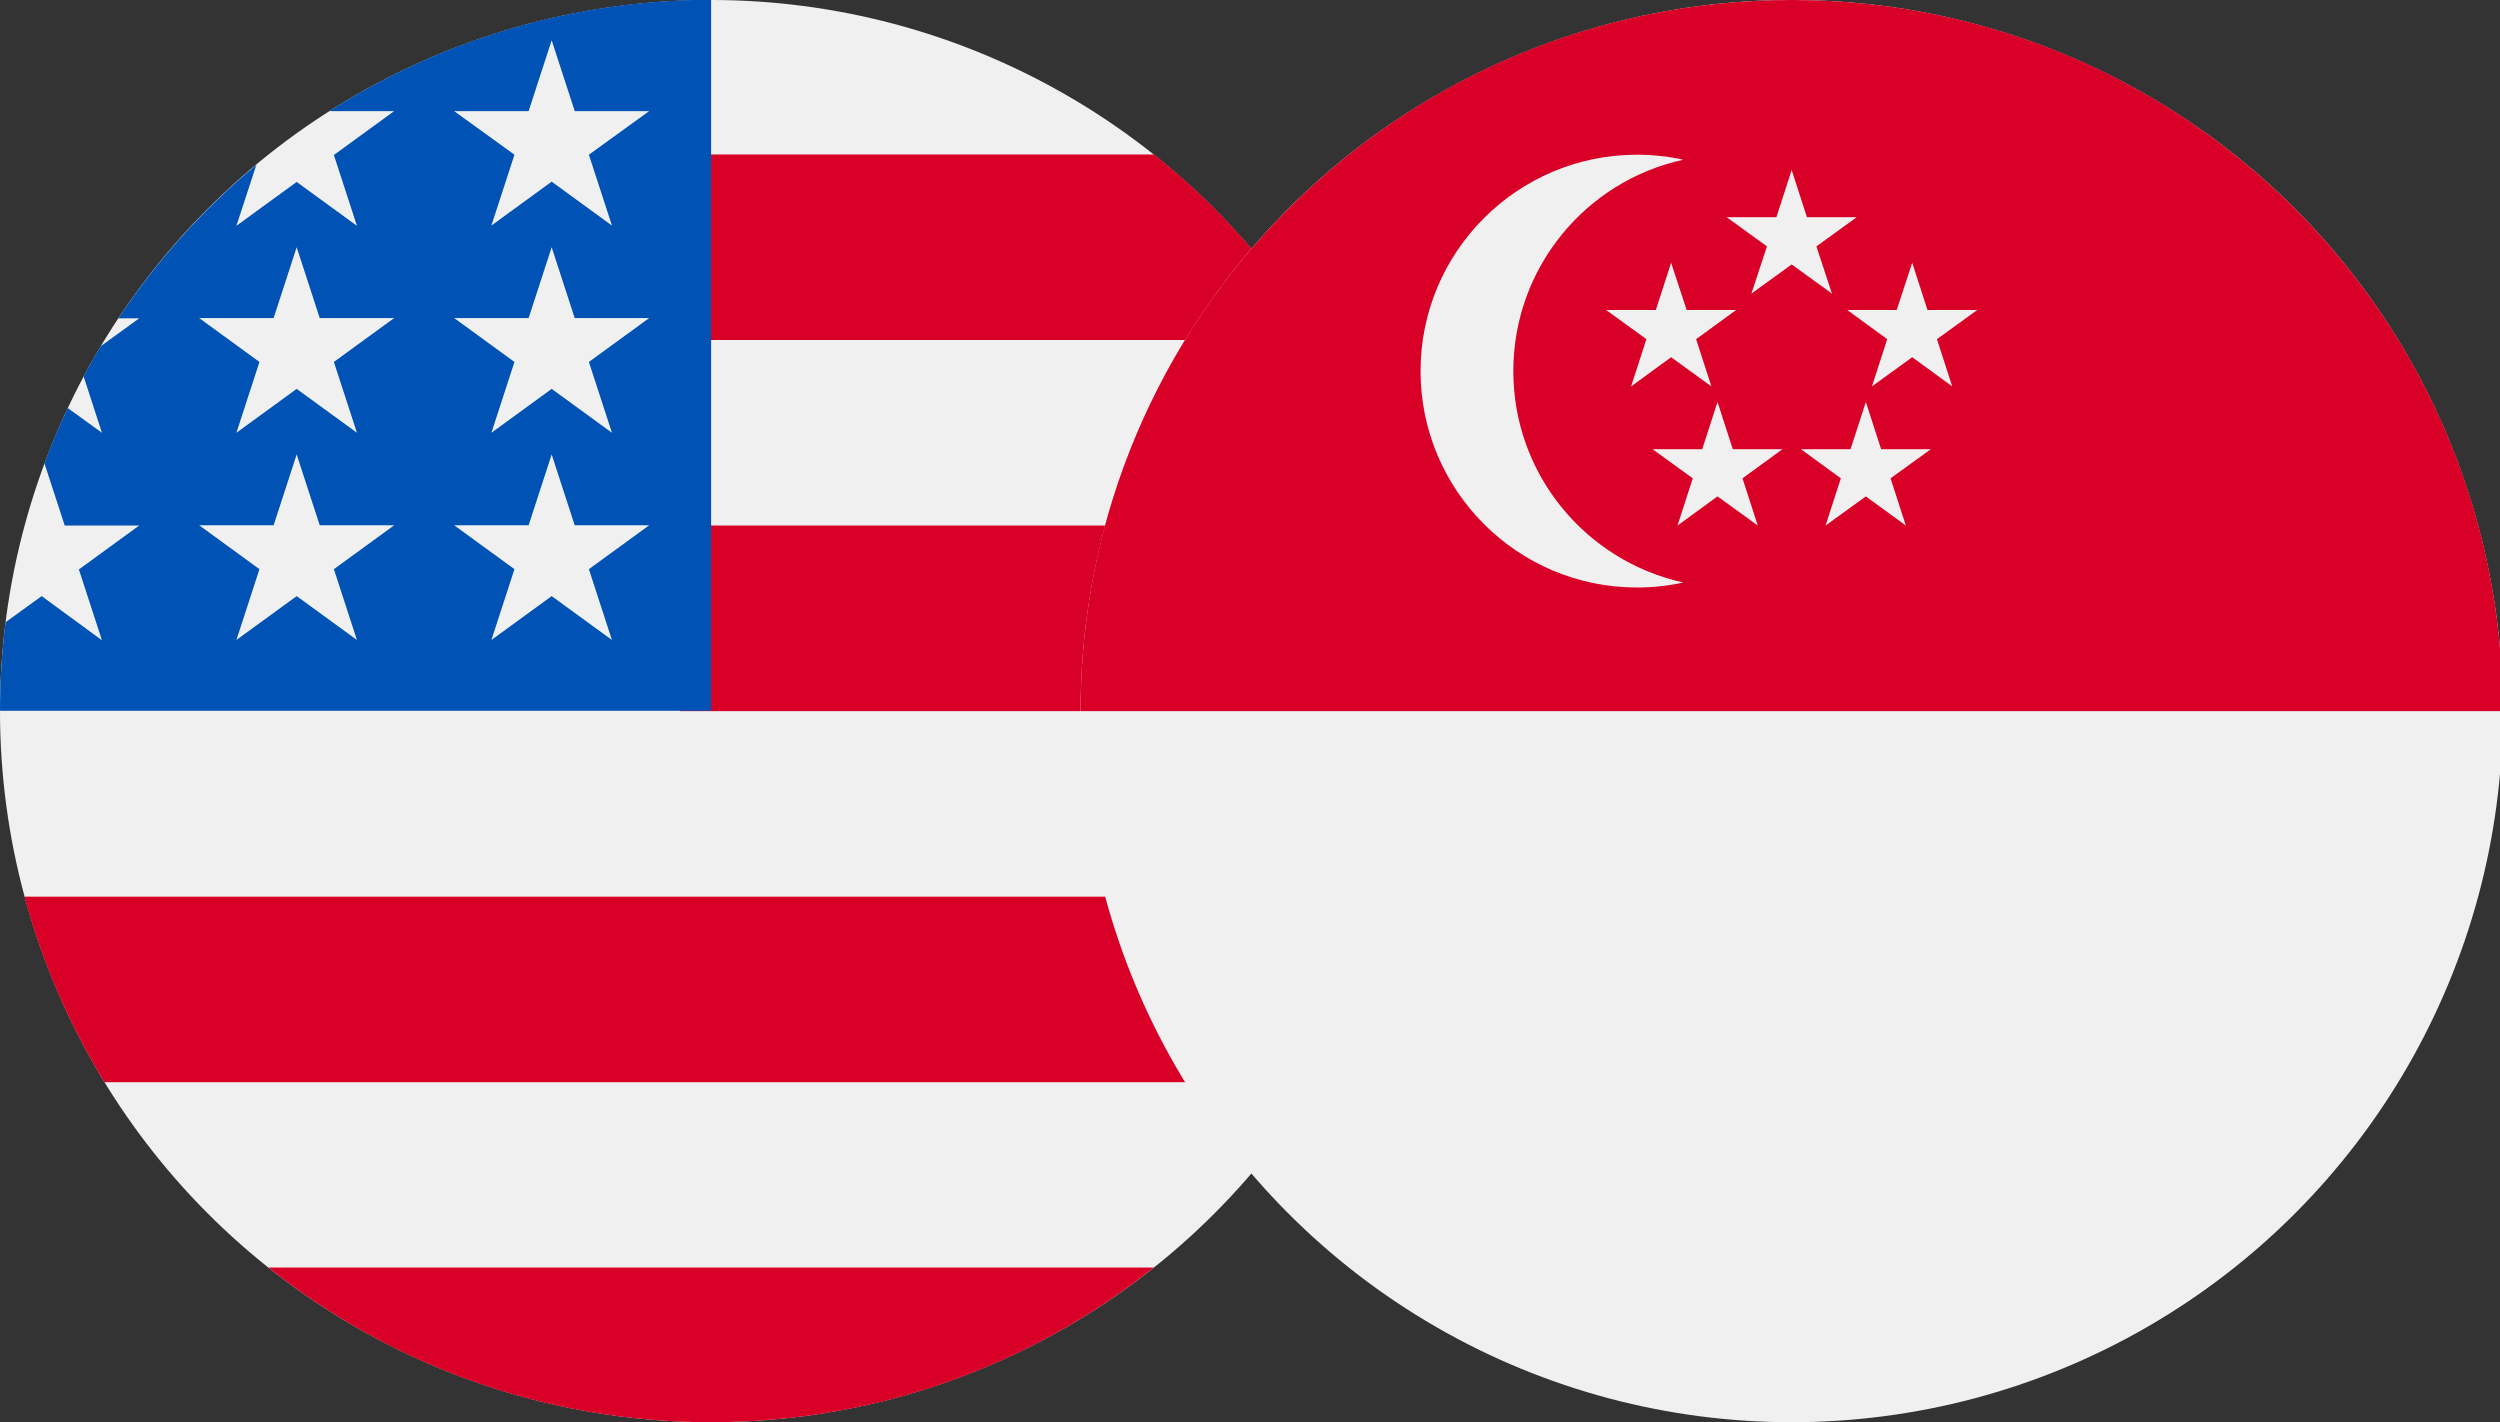 <?xml version="1.0" encoding="utf-8"?>
<!-- Generator: Adobe Illustrator 22.0.0, SVG Export Plug-In . SVG Version: 6.00 Build 0)  -->
<svg version="1.1" id="Layer_1" xmlns="http://www.w3.org/2000/svg" xmlns:xlink="http://www.w3.org/1999/xlink" x="0px" y="0px"
	 viewBox="0 0 900 512" style="enable-background:new 0 0 900 512;" xml:space="preserve">
<rect x="0" y="0" width="900" height="512" fill="#333333" stroke="none"/>
<style type="text/css">
	.st0{fill:#F0F0F0;}
	.st1{fill:#D80027;}
	.st2{fill:#0052B4;}
</style>
<circle class="st0" cx="256" cy="256" r="256"/>
<g>
	<path class="st1" d="M244.9,256H512c0-23.1-3.1-45.5-8.8-66.8H244.9V256z"/>
	<path class="st1" d="M244.9,122.4h229.6c-15.7-25.6-35.7-48.2-59.1-66.8H244.9V122.4z"/>
	<path class="st1" d="M256,512c60.2,0,115.6-20.8,159.4-55.7H96.6C140.4,491.2,195.8,512,256,512z"/>
	<path class="st1" d="M37.6,389.6h436.9c12.6-20.5,22.3-43,28.8-66.8H8.8C15.2,346.6,25,369,37.6,389.6z"/>
</g>
<path class="st2" d="M118.6,40h23.3l-21.7,15.8l8.3,25.5l-21.7-15.8L85.1,81.3l7.2-22c-19.1,15.9-35.9,34.6-49.7,55.3h7.5l-13.8,10
	c-2.2,3.6-4.2,7.2-6.2,10.9l6.6,20.3l-12.3-8.9c-3.1,6.5-5.9,13.1-8.4,19.9l7.3,22.4h26.8l-21.7,15.8l8.3,25.5L15,214.6l-13,9.4
	c-1.3,10.5-2,21.1-2,31.9h256c0-141.4,0-158.1,0-256C205.4,0,158.3,14.7,118.6,40z M128.5,230.4l-21.7-15.8l-21.7,15.8l8.3-25.5
	l-21.7-15.8h26.8l8.3-25.5l8.3,25.5h26.8l-21.7,15.8L128.5,230.4z M120.2,130.3l8.3,25.5l-21.7-15.8l-21.7,15.8l8.3-25.5l-21.7-15.8
	h26.8l8.3-25.5l8.3,25.5h26.8L120.2,130.3z M220.3,230.4l-21.7-15.8l-21.7,15.8l8.3-25.5l-21.7-15.8h26.8l8.3-25.5l8.3,25.5h26.8
	L212,204.9L220.3,230.4z M212,130.3l8.3,25.5l-21.7-15.8l-21.7,15.8l8.3-25.5l-21.7-15.8h26.8l8.3-25.5l8.3,25.5h26.8L212,130.3z
	 M212,55.7l8.3,25.5l-21.7-15.8l-21.7,15.8l8.3-25.5L163.5,40h26.8l8.3-25.5l8.3,25.5h26.8L212,55.7z"/>
<g>
	<circle class="st0" cx="645" cy="256" r="256"/>
	<path class="st1" d="M389,256C389,114.6,503.6,0,645,0s256,114.6,256,256"/>
	<g>
		<path class="st0" d="M544.8,133.6c0-37.3,26.2-68.5,61.2-76.1c-5.4-1.2-11-1.8-16.7-1.8c-43,0-77.9,34.9-77.9,77.9
			s34.9,77.9,77.9,77.9c5.7,0,11.3-0.6,16.7-1.8C571,202,544.8,170.9,544.8,133.6z"/>
		<polygon class="st0" points="645,61.2 650.5,78.2 668.4,78.2 653.9,88.7 659.5,105.7 645,95.2 630.5,105.7 636.1,88.7 621.6,78.2 
			639.5,78.2 		"/>
		<polygon class="st0" points="601.6,94.6 607.2,111.6 625,111.6 610.6,122.1 616.1,139.1 601.6,128.6 587.2,139.1 592.7,122.1 
			578.2,111.6 596.1,111.6 		"/>
		<polygon class="st0" points="688.4,94.6 693.9,111.6 711.8,111.6 697.3,122.1 702.8,139.1 688.4,128.6 673.9,139.1 679.4,122.1 
			665,111.6 682.8,111.6 		"/>
		<polygon class="st0" points="671.7,144.7 677.2,161.7 695.1,161.7 680.6,172.2 686.1,189.2 671.7,178.7 657.2,189.2 662.7,172.2 
			648.3,161.7 666.2,161.7 		"/>
		<polygon class="st0" points="618.3,144.7 623.8,161.7 641.7,161.7 627.3,172.2 632.8,189.2 618.3,178.7 603.9,189.2 609.4,172.2 
			594.9,161.7 612.8,161.7 		"/>
	</g>
</g>
</svg>
